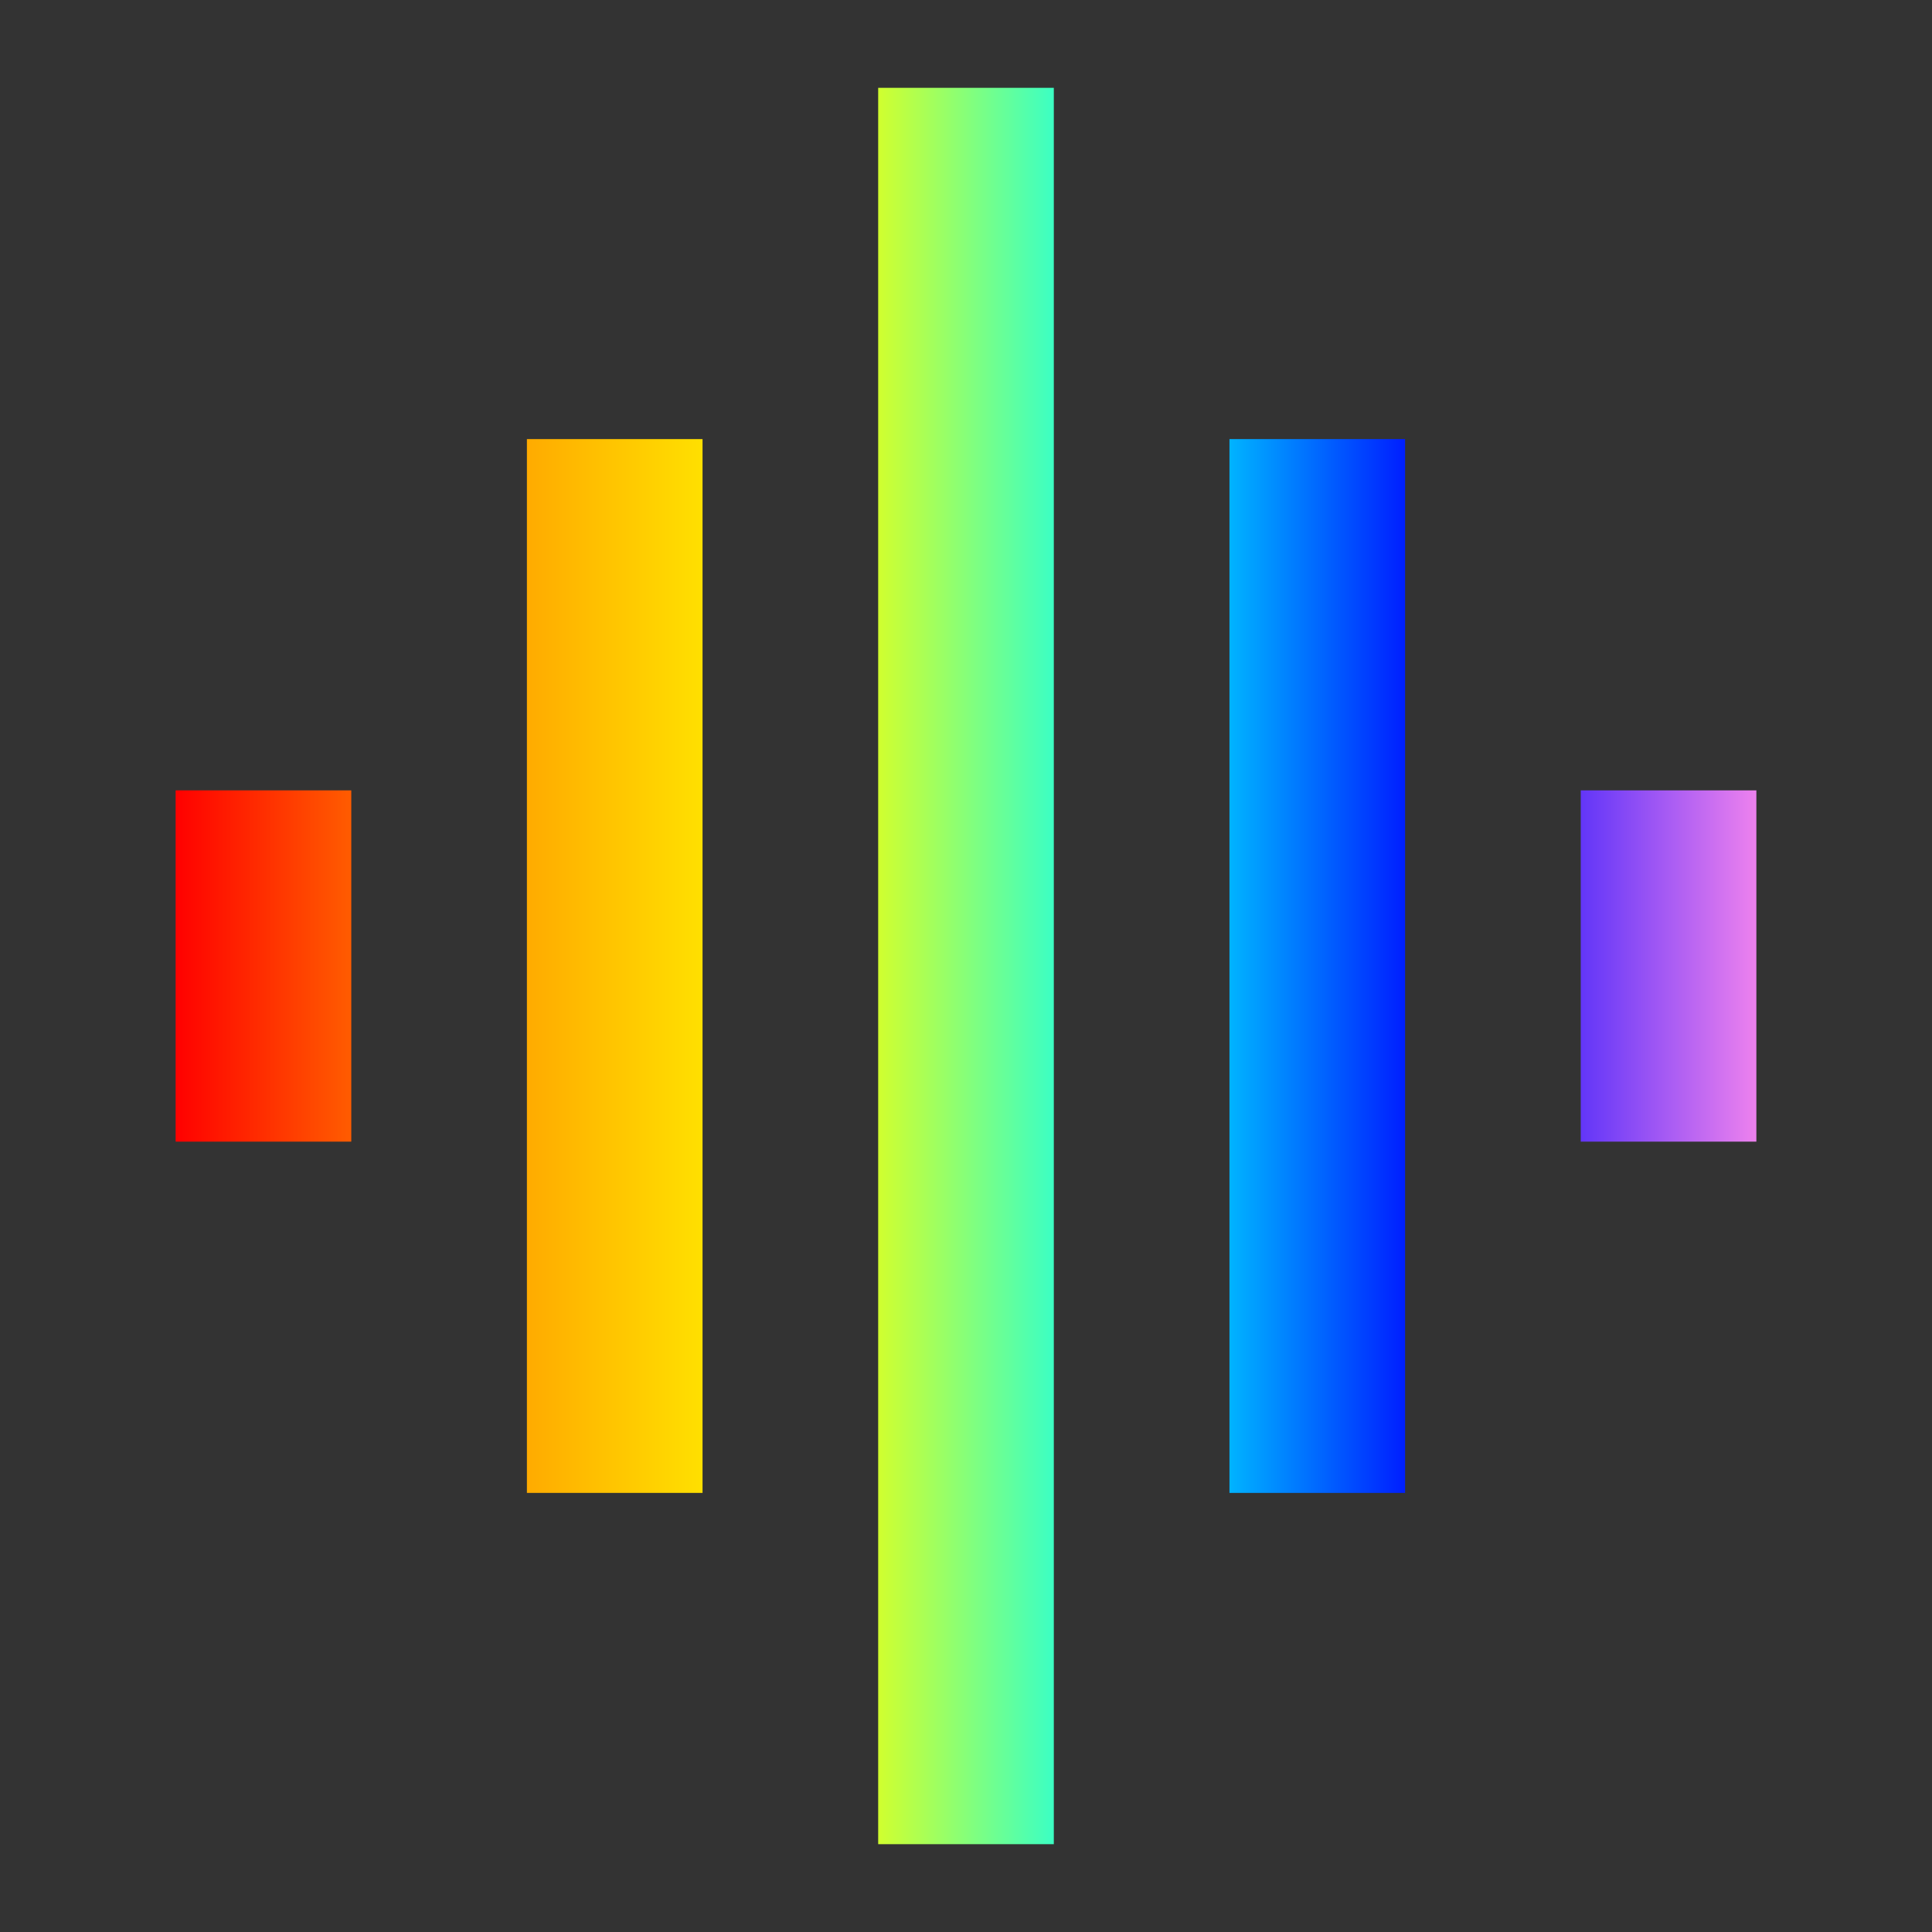<svg xmlns="http://www.w3.org/2000/svg" height="192" width="192" viewBox="1 1 22 22">
  <rect x="1" y="1" width="22" height="22" fill="#333333" stroke="none"/>
  <defs>
    <linearGradient id="myGradient">
      <stop offset="0%" stop-color="red" />
      <stop offset="20%" stop-color="orange" />
      <stop offset="21%" stop-color="orange" />
      <stop offset="40%" stop-color="yellow" />
      <stop offset="41%" stop-color="yellow" />
      <stop offset="60%" stop-color="cyan" />
      <stop offset="61%" stop-color="cyan" />
      <stop offset="80%" stop-color="blue" />
      <stop offset="81%" stop-color="blue" />
      <stop offset="100%" stop-color="violet" />
    </linearGradient>
  </defs>
  <!-- <rect width="24" height="24" stroke-width="0" fill="#000000" /> -->
  <path fill="url('#myGradient')" d="M7 18h2V6H7v12zm4 4h2V2h-2v20zm-8-8h2v-4H3v4zm12 4h2V6h-2v12zm4-8v4h2v-4h-2z" />
</svg>
